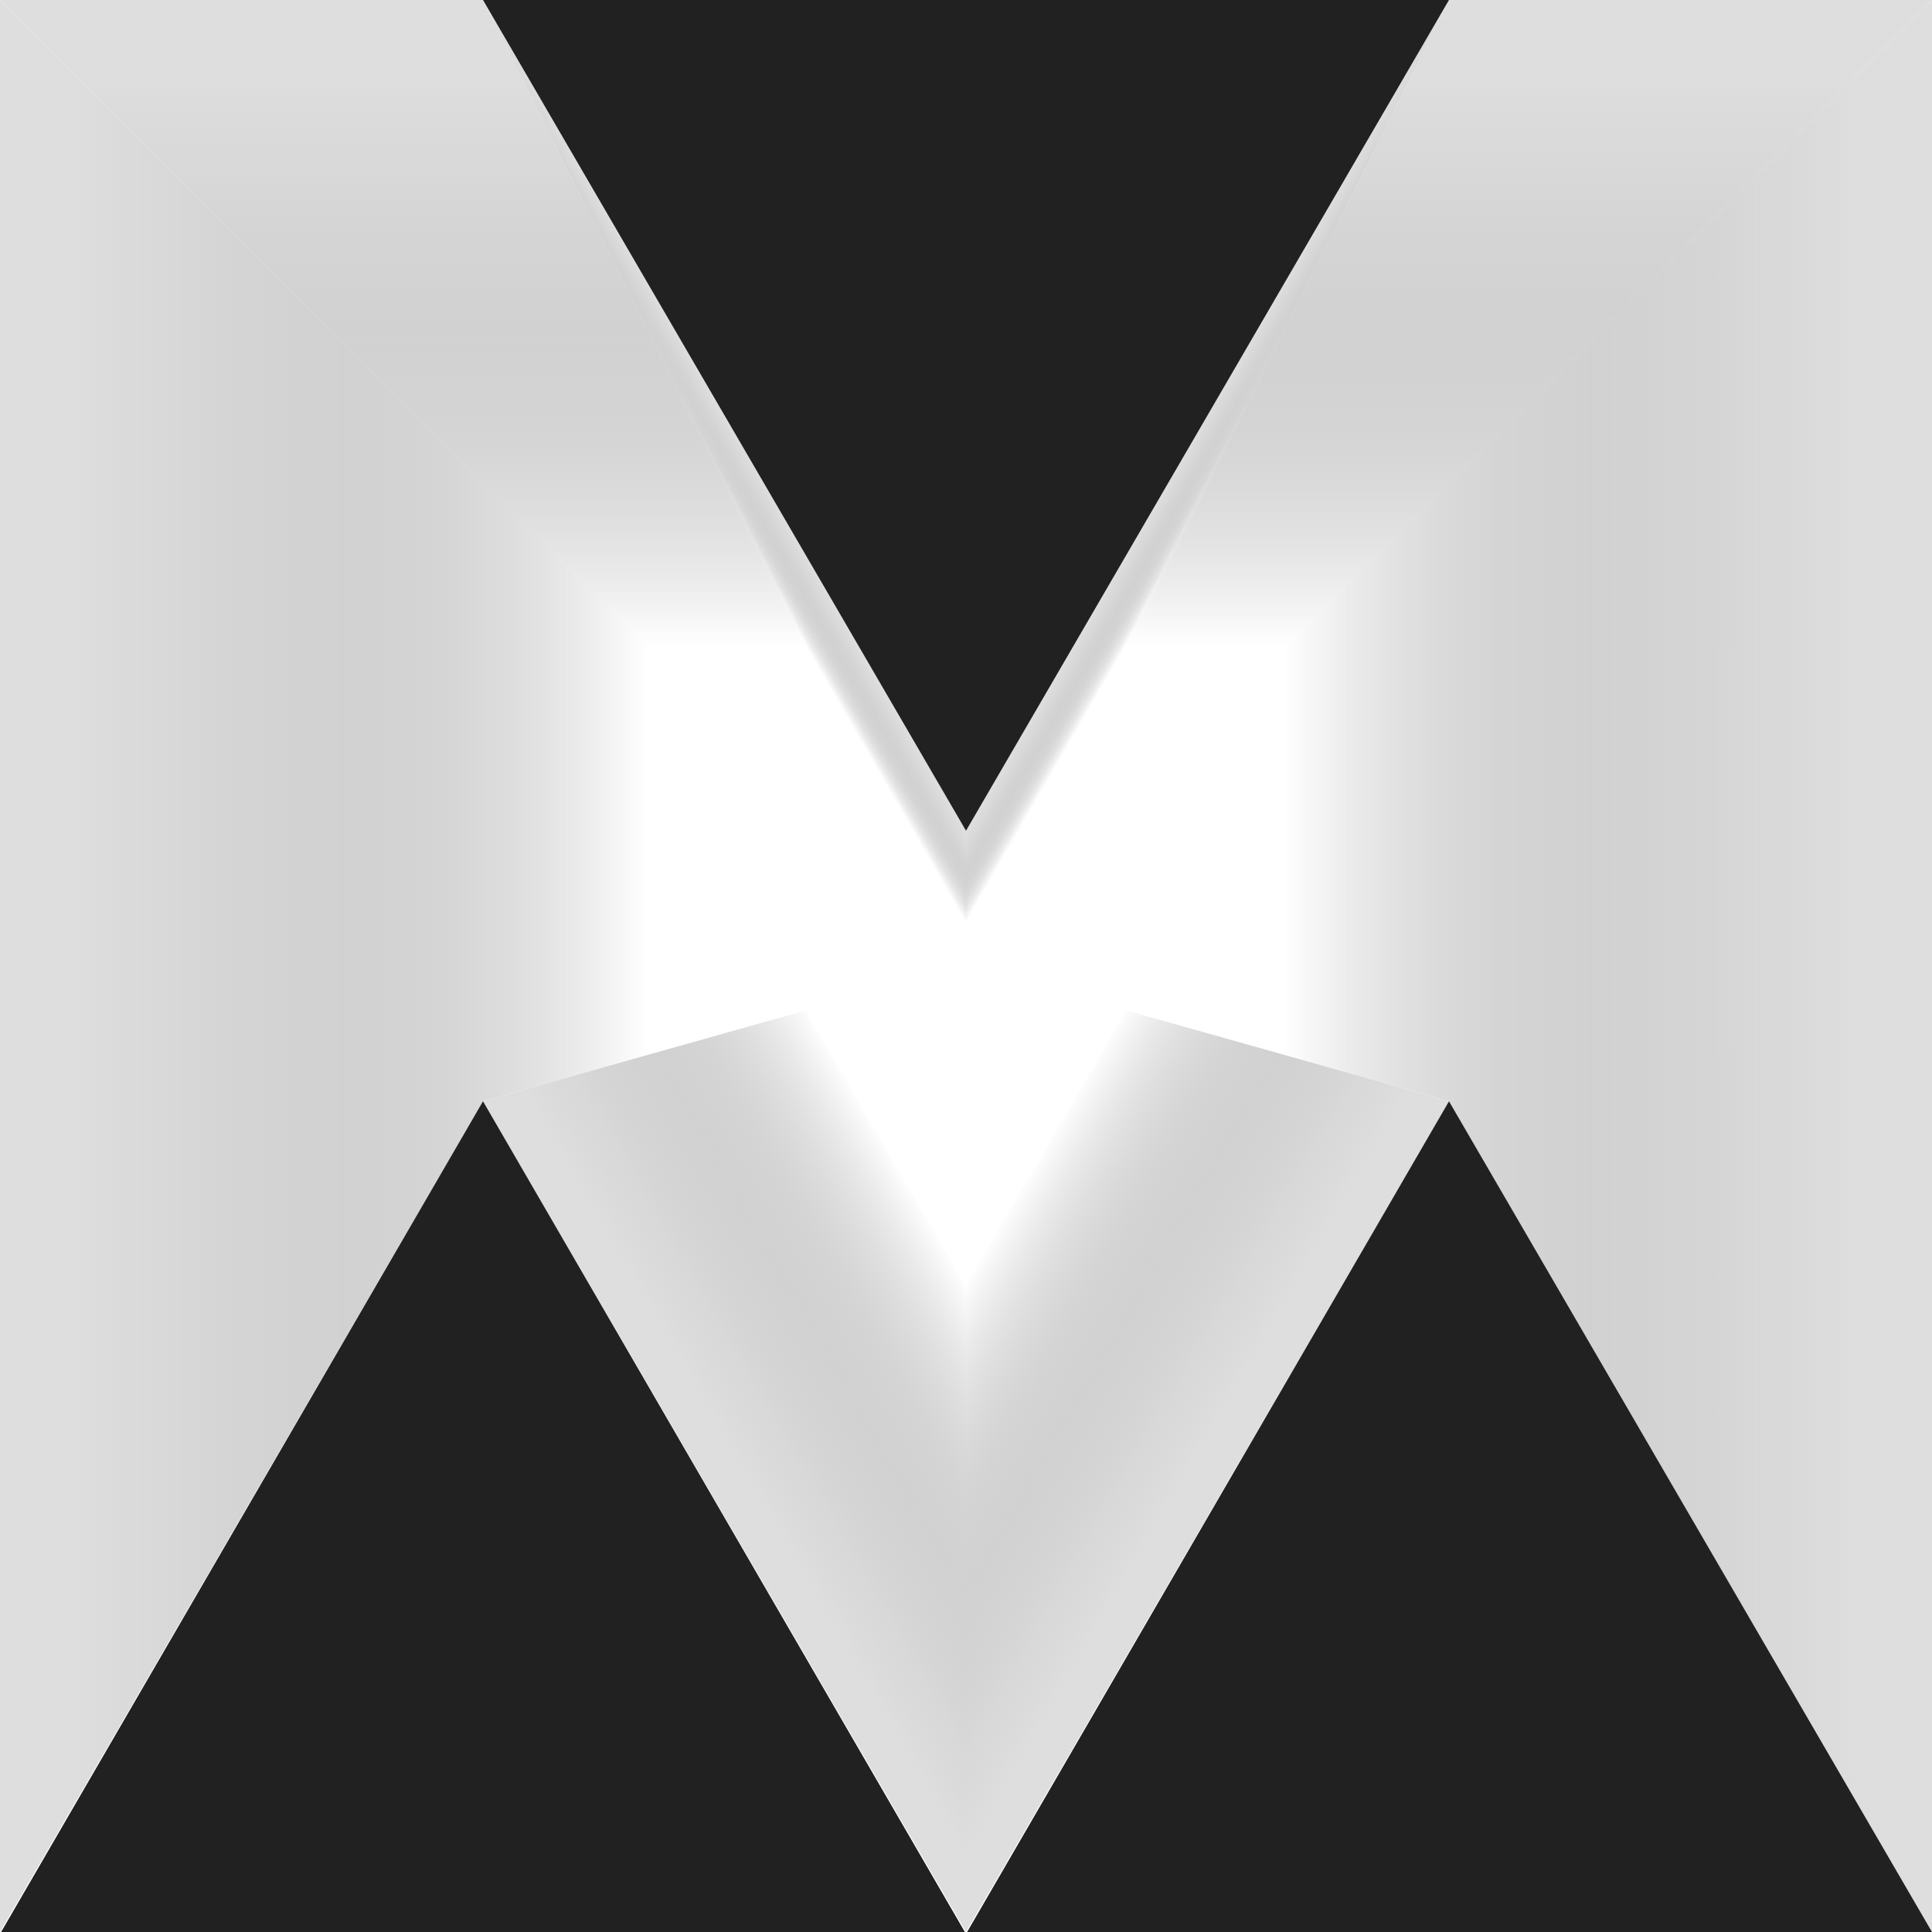 <svg xmlns="http://www.w3.org/2000/svg" viewBox="0 0 100 100"><style>.st10{fill:#212121}</style><g id="Layer_1"><radialGradient id="z_1_" cx="50.05" cy="52" r="49.974" gradientTransform="matrix(1 0 0 -1 0 102)" gradientUnits="userSpaceOnUse"><stop offset=".435" stop-color="#212121"/><stop offset="1" stop-color="#dedede"/></radialGradient><linearGradient id="SVGID_1_" x1="79.15" x2="79.15" y1="531.383" y2="498.083" gradientTransform="translate(0 -498)" gradientUnits="userSpaceOnUse"><stop offset="0" stop-color="#212121" stop-opacity="0"/><stop offset=".05" stop-color="#313131" stop-opacity=".05"/><stop offset=".228" stop-color="#656565" stop-opacity=".228"/><stop offset=".403" stop-color="#919191" stop-opacity=".403"/><stop offset=".571" stop-color="#b2b2b2" stop-opacity=".571"/><stop offset=".73" stop-color="#cacaca" stop-opacity=".73"/><stop offset=".877" stop-color="#d9d9d9" stop-opacity=".877"/><stop offset="1" stop-color="#dedede"/></linearGradient><path fill="url(#SVGID_1_)" d="M58.3 33.5L75 0h25L66.5 33.5h-8.2z"/><linearGradient id="SVGID_2_" x1="66.5" x2="100" y1="52" y2="52" gradientTransform="matrix(1 0 0 -1 0 102)" gradientUnits="userSpaceOnUse"><stop offset="0" stop-color="#212121" stop-opacity="0"/><stop offset=".05" stop-color="#313131" stop-opacity=".05"/><stop offset=".228" stop-color="#656565" stop-opacity=".228"/><stop offset=".403" stop-color="#919191" stop-opacity=".403"/><stop offset=".571" stop-color="#b2b2b2" stop-opacity=".571"/><stop offset=".73" stop-color="#cacaca" stop-opacity=".73"/><stop offset=".877" stop-color="#d9d9d9" stop-opacity=".877"/><stop offset="1" stop-color="#dedede"/></linearGradient><path fill="url(#SVGID_2_)" d="M66.5 33.5v21.1L75 57l25 43V0L66.5 33.5z"/><linearGradient id="SVGID_3_" x1="63.469" x2="61.236" y1="522.41" y2="521.12" gradientTransform="translate(0 -498)" gradientUnits="userSpaceOnUse"><stop offset="0" stop-color="#212121" stop-opacity="0"/><stop offset=".05" stop-color="#313131" stop-opacity=".05"/><stop offset=".228" stop-color="#656565" stop-opacity=".228"/><stop offset=".403" stop-color="#919191" stop-opacity=".403"/><stop offset=".571" stop-color="#b2b2b2" stop-opacity=".571"/><stop offset=".73" stop-color="#cacaca" stop-opacity=".73"/><stop offset=".877" stop-color="#d9d9d9" stop-opacity=".877"/><stop offset="1" stop-color="#dedede"/></linearGradient><path fill="url(#SVGID_3_)" d="M50 43v4.7l8.3-14.2L75 0 50 43z"/><linearGradient id="SVGID_4_" x1="47.814" x2="62.422" y1="568.021" y2="576.455" gradientTransform="translate(0 -498)" gradientUnits="userSpaceOnUse"><stop offset="0" stop-color="#212121" stop-opacity="0"/><stop offset=".05" stop-color="#313131" stop-opacity=".05"/><stop offset=".228" stop-color="#656565" stop-opacity=".228"/><stop offset=".403" stop-color="#919191" stop-opacity=".403"/><stop offset=".571" stop-color="#b2b2b2" stop-opacity=".571"/><stop offset=".73" stop-color="#cacaca" stop-opacity=".73"/><stop offset=".877" stop-color="#d9d9d9" stop-opacity=".877"/><stop offset="1" stop-color="#dedede"/></linearGradient><path fill="url(#SVGID_4_)" d="M50 66.5V100l25-43-16.7-4.7L50 66.5z"/><linearGradient id="SVGID_5_" x1="29.15" x2="29.15" y1="531.433" y2="498.133" gradientTransform="matrix(-1 0 0 1 50 -498)" gradientUnits="userSpaceOnUse"><stop offset="0" stop-color="#212121" stop-opacity="0"/><stop offset=".05" stop-color="#313131" stop-opacity=".05"/><stop offset=".228" stop-color="#656565" stop-opacity=".228"/><stop offset=".403" stop-color="#919191" stop-opacity=".403"/><stop offset=".571" stop-color="#b2b2b2" stop-opacity=".571"/><stop offset=".73" stop-color="#cacaca" stop-opacity=".73"/><stop offset=".877" stop-color="#d9d9d9" stop-opacity=".877"/><stop offset="1" stop-color="#dedede"/></linearGradient><path fill="url(#SVGID_5_)" d="M33.5 33.5L0 0h25l16.7 33.5h-8.2z"/><linearGradient id="SVGID_6_" x1="16.5" x2="50" y1="51.95" y2="51.95" gradientTransform="rotate(180 25 51)" gradientUnits="userSpaceOnUse"><stop offset="0" stop-color="#212121" stop-opacity="0"/><stop offset=".05" stop-color="#313131" stop-opacity=".05"/><stop offset=".228" stop-color="#656565" stop-opacity=".228"/><stop offset=".403" stop-color="#919191" stop-opacity=".403"/><stop offset=".571" stop-color="#b2b2b2" stop-opacity=".571"/><stop offset=".73" stop-color="#cacaca" stop-opacity=".73"/><stop offset=".877" stop-color="#d9d9d9" stop-opacity=".877"/><stop offset="1" stop-color="#dedede"/></linearGradient><path fill="url(#SVGID_6_)" d="M0 0v100l25-43 8.5-2.4V33.5L0 0z"/><linearGradient id="SVGID_7_" x1="13.469" x2="11.236" y1="522.46" y2="521.17" gradientTransform="matrix(-1 0 0 1 50 -498)" gradientUnits="userSpaceOnUse"><stop offset="0" stop-color="#212121" stop-opacity="0"/><stop offset=".05" stop-color="#313131" stop-opacity=".05"/><stop offset=".228" stop-color="#656565" stop-opacity=".228"/><stop offset=".403" stop-color="#919191" stop-opacity=".403"/><stop offset=".571" stop-color="#b2b2b2" stop-opacity=".571"/><stop offset=".73" stop-color="#cacaca" stop-opacity=".73"/><stop offset=".877" stop-color="#d9d9d9" stop-opacity=".877"/><stop offset="1" stop-color="#dedede"/></linearGradient><path fill="url(#SVGID_7_)" d="M25 0l16.7 33.5L50 47.8V43L25 0z"/><linearGradient id="SVGID_8_" x1="-2.186" x2="12.422" y1="568.071" y2="576.505" gradientTransform="matrix(-1 0 0 1 50 -498)" gradientUnits="userSpaceOnUse"><stop offset="0" stop-color="#212121" stop-opacity="0"/><stop offset=".05" stop-color="#313131" stop-opacity=".05"/><stop offset=".228" stop-color="#656565" stop-opacity=".228"/><stop offset=".403" stop-color="#919191" stop-opacity=".403"/><stop offset=".571" stop-color="#b2b2b2" stop-opacity=".571"/><stop offset=".73" stop-color="#cacaca" stop-opacity=".73"/><stop offset=".877" stop-color="#d9d9d9" stop-opacity=".877"/><stop offset="1" stop-color="#dedede"/></linearGradient><path fill="url(#SVGID_8_)" d="M41.7 52.3L25 57l25 43V66.6l-8.3-14.3z"/></g><path d="M50 43L75 0H25zM0 100.1L25 57l25 43.1zM75 57l25 43-50 .1z" class="st10" id="Layer_3"/></svg>